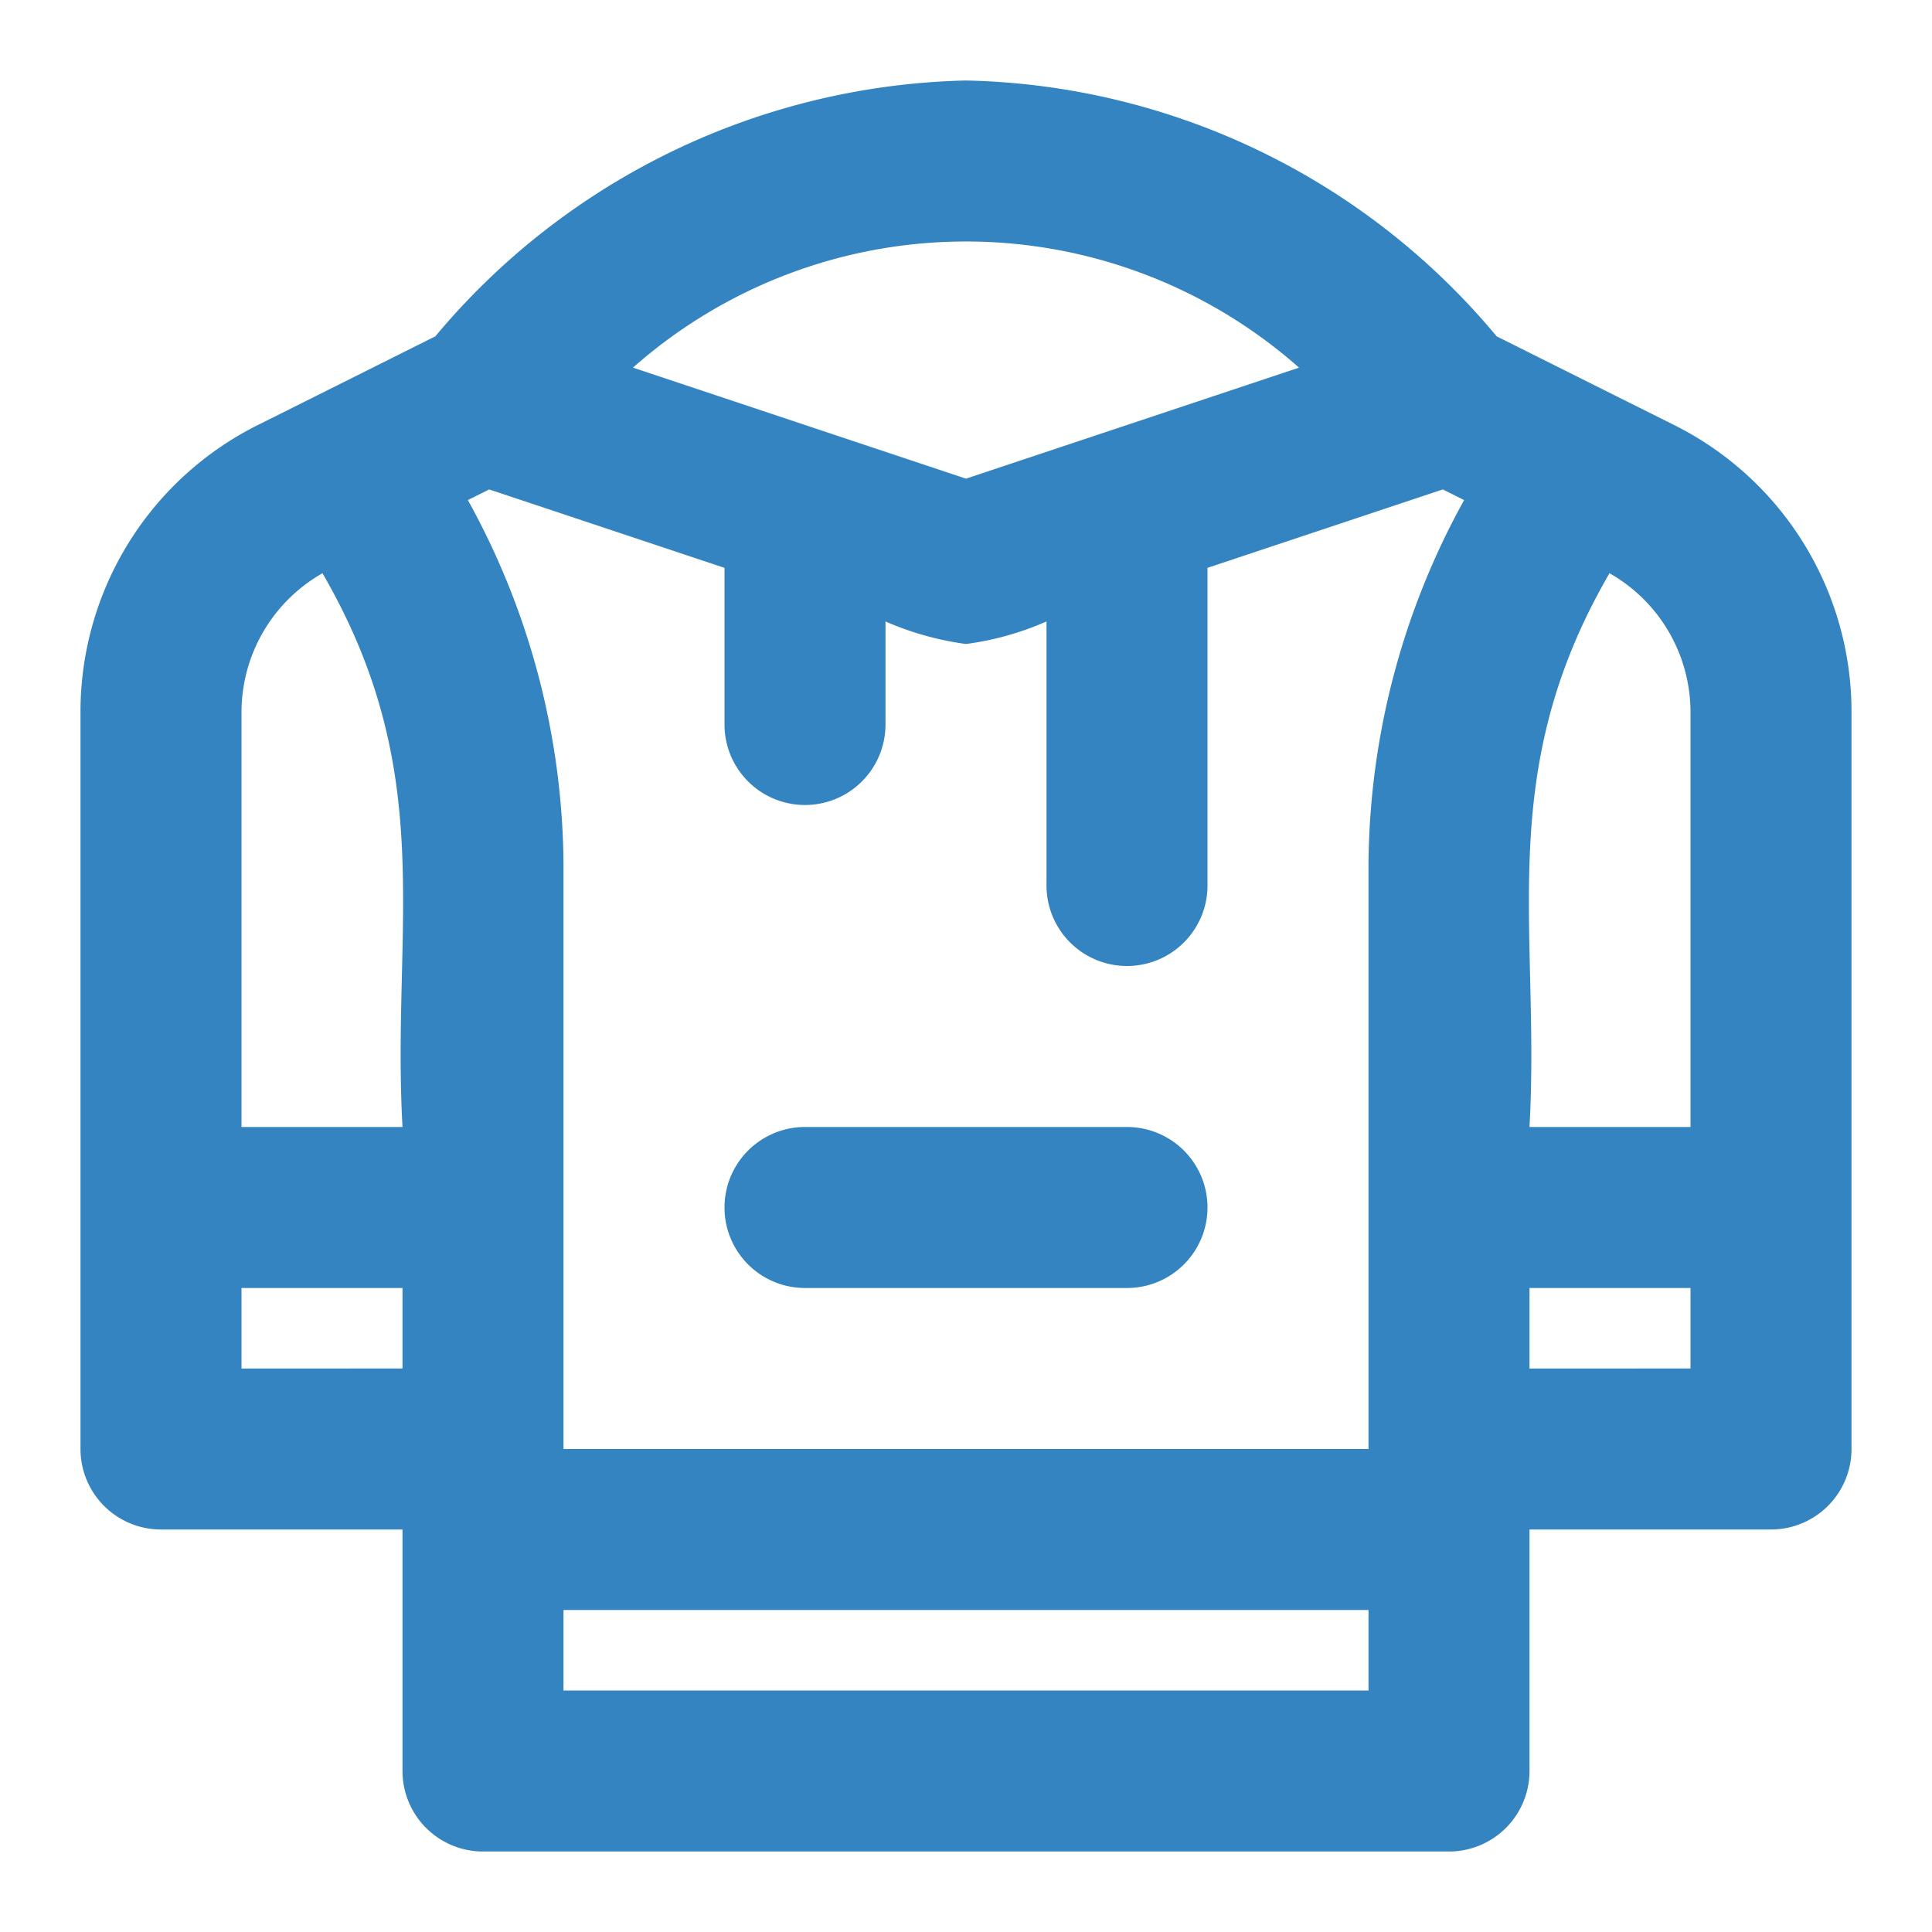 <!DOCTYPE svg PUBLIC "-//W3C//DTD SVG 1.1//EN" "http://www.w3.org/Graphics/SVG/1.1/DTD/svg11.dtd">
<!-- Uploaded to: SVG Repo, www.svgrepo.com, Transformed by: SVG Repo Mixer Tools -->
<svg fill="#3384c1" width="800px" height="800px" viewBox="0 0 24 24" xmlns="http://www.w3.org/2000/svg">
<g id="SVGRepo_bgCarrier" stroke-width="0"/>
<g id="SVGRepo_tracerCarrier" stroke-linecap="round" stroke-linejoin="round"/>
<g id="SVGRepo_iconCarrier">
<path d="M15,15a1,1,0,0,1-1,1H10a1,1,0,0,1,0-2h4A1,1,0,0,1,15,15Zm8-6.146V18a1,1,0,0,1-1,1H19v3a1,1,0,0,1-1,1H6a1,1,0,0,1-1-1V19H2a1,1,0,0,1-1-1V8.854A3.98,3.98,0,0,1,3.211,5.276l.705-.352,1.492-.746A8.846,8.846,0,0,1,12,1a8.813,8.813,0,0,1,6.592,3.178l1.492.746.705.352A3.98,3.98,0,0,1,23,8.854ZM19.994,7.121C18.548,9.606,19.137,11.524,19,14h2V8.854A1.985,1.985,0,0,0,19.994,7.121ZM7,18H17V10.728a9.471,9.471,0,0,1,1.188-4.516l-.265-.132L15,7.054V11a1,1,0,0,1-2,0V7.72A3.674,3.674,0,0,1,12,8a3.729,3.729,0,0,1-1-.28V9A1,1,0,0,1,9,9V7.054L6.077,6.08l-.265.132A9.464,9.464,0,0,1,7,10.728ZM7.863,4.567,12,5.946l4.137-1.379a6.244,6.244,0,0,0-8.274,0ZM3,8.854V14H5c-.138-2.494.454-4.383-.994-6.879A1.987,1.987,0,0,0,3,8.854ZM5,17V16H3v1Zm12,4V20H7v1Zm4-4V16H19v1Z"/>
</g>
</svg>